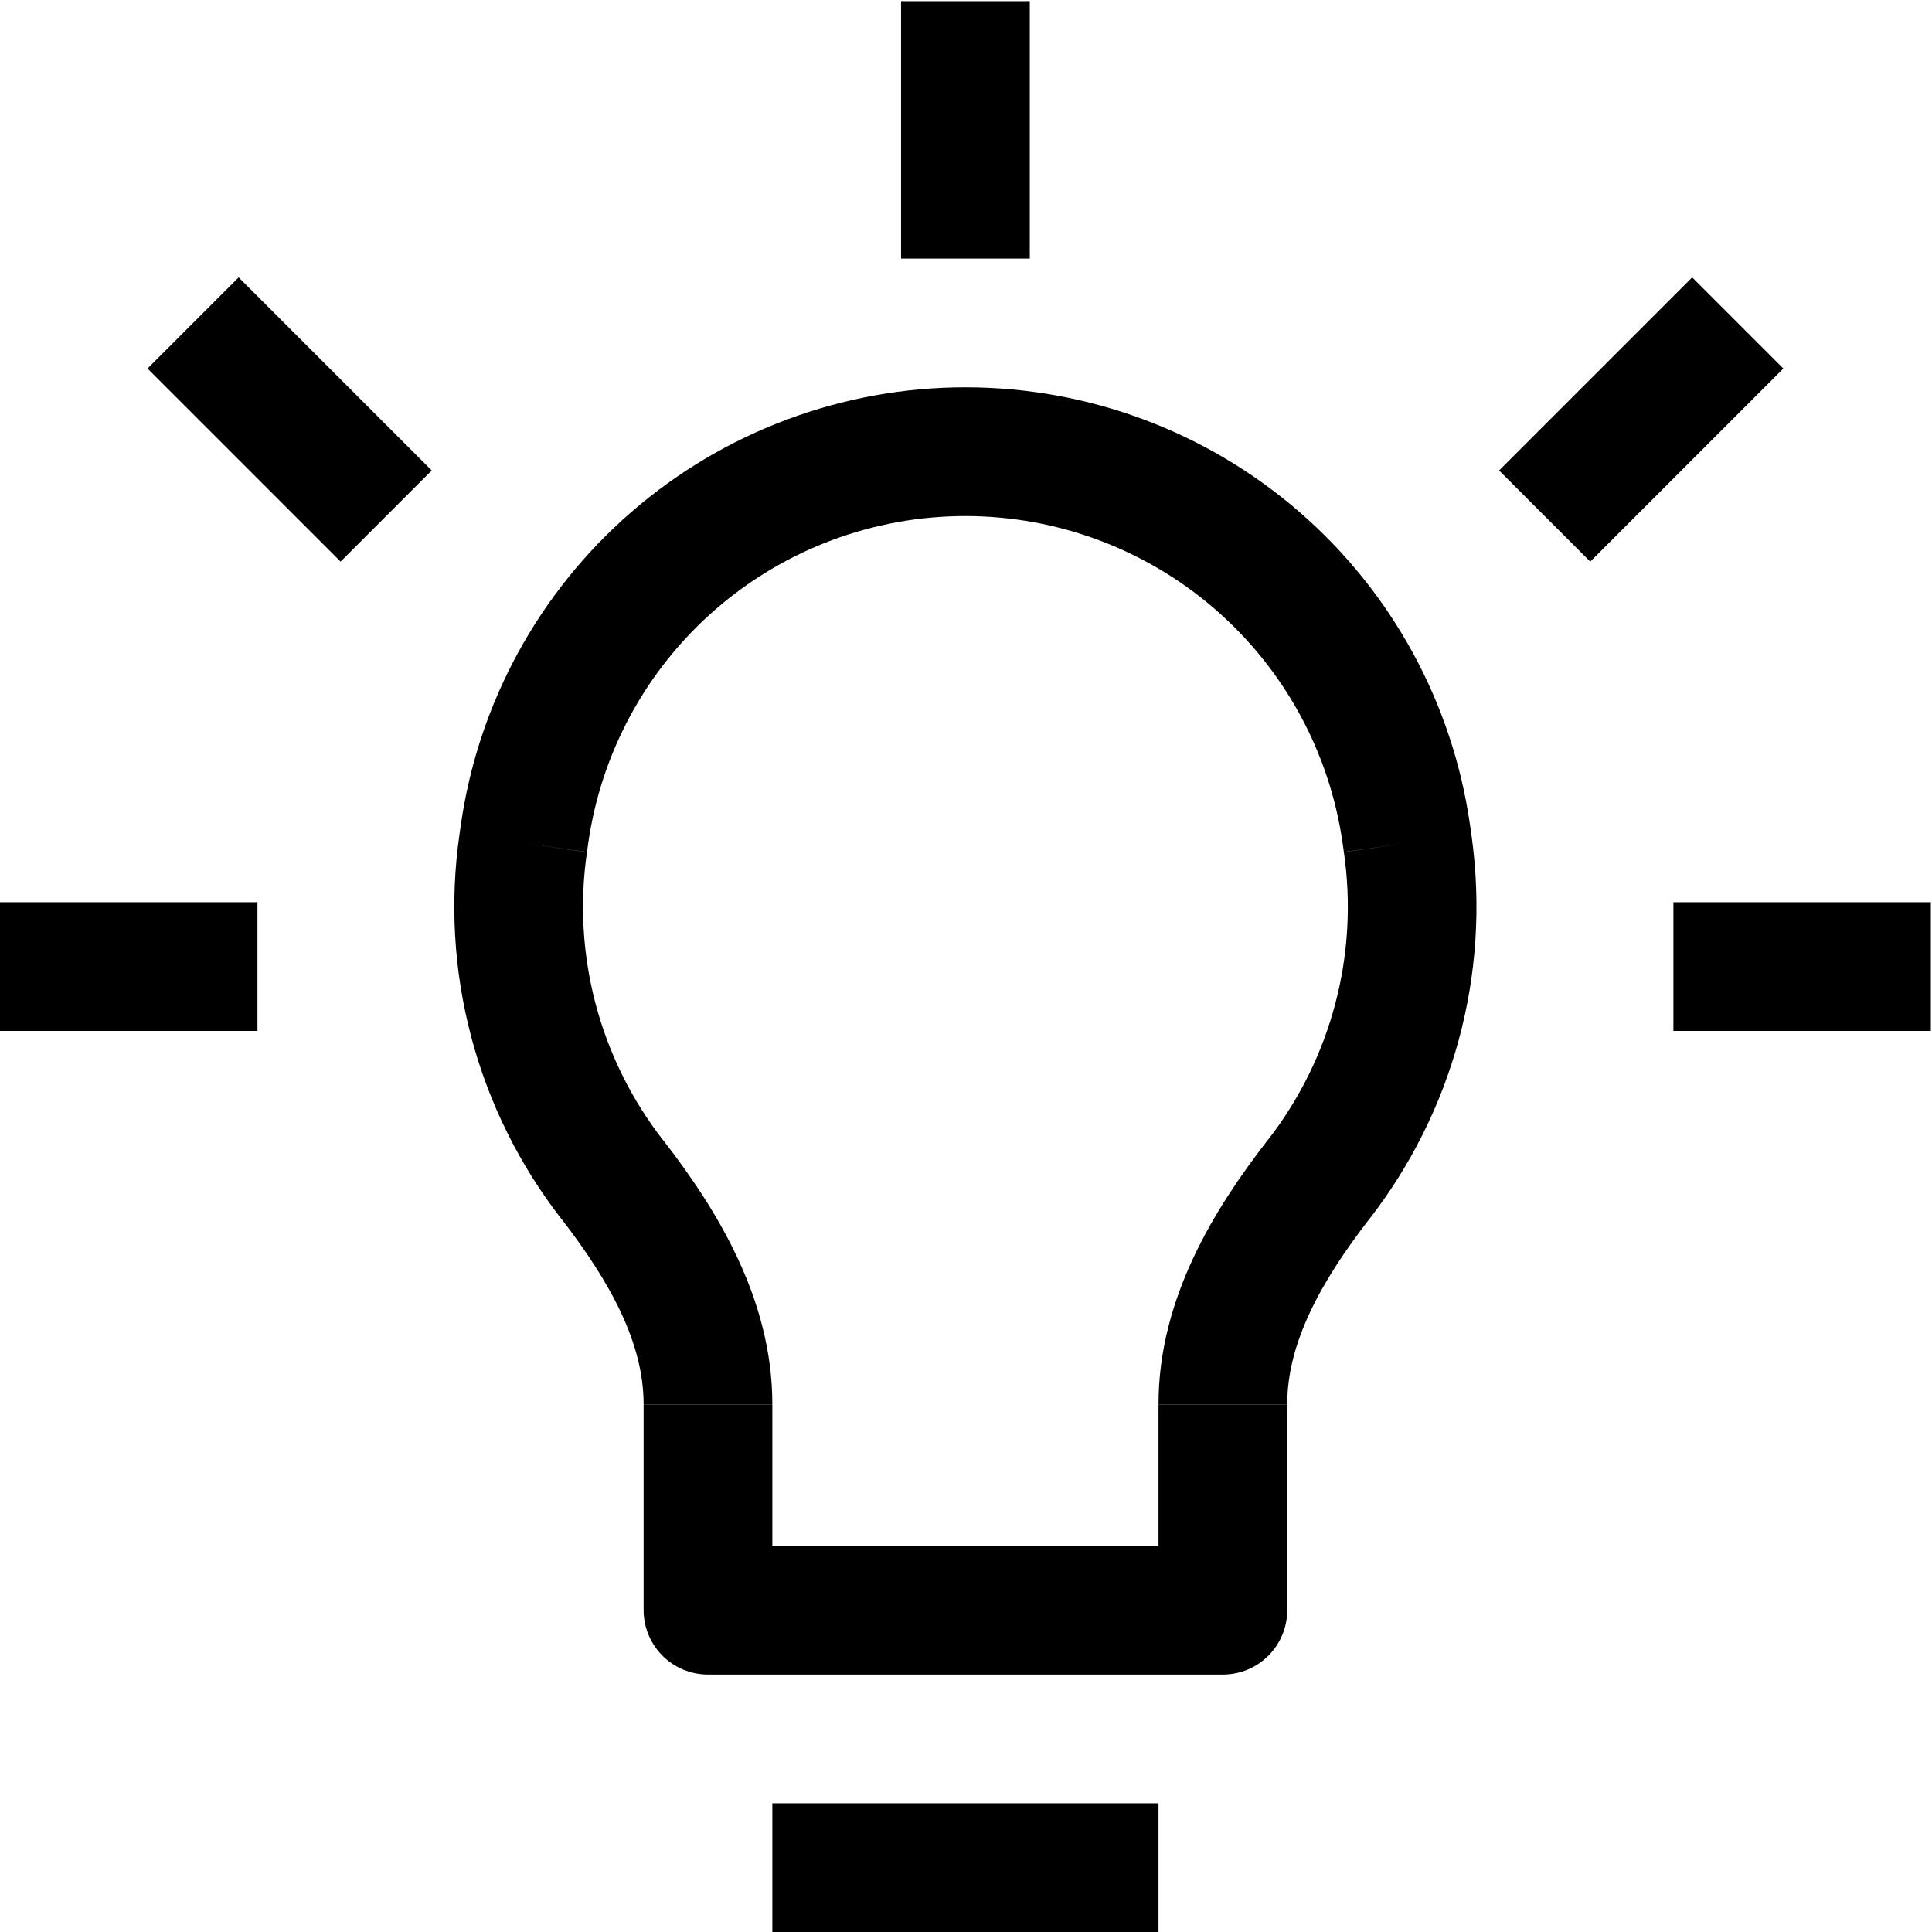 <svg width="134" height="134" viewBox="0 0 134 134" fill="none" xmlns="http://www.w3.org/2000/svg" xmlns:xlink="http://www.w3.org/1999/xlink">
<path d="M36.39,57.844L40.81,58.469L36.39,57.844ZM36.301,58.469L31.882,57.844L36.301,58.469ZM97.529,57.844L101.949,57.219L97.529,57.844ZM97.619,58.469L93.199,59.094L97.619,58.469ZM84.816,111.68L84.816,116.144C86,116.144 87.135,115.673 87.972,114.836C88.81,113.999 89.28,112.864 89.28,111.68L84.816,111.68ZM49.104,111.68L44.64,111.68C44.64,112.864 45.11,113.999 45.947,114.836C46.784,115.673 47.92,116.144 49.104,116.144L49.104,111.68ZM42.452,81.798L45.988,79.066L42.452,81.798ZM91.467,81.798L87.932,79.066L91.467,81.798ZM53.568,134L80.352,134L80.352,125.072L53.568,125.072L53.568,134ZM31.962,57.219L31.873,57.844L40.712,59.094L40.801,58.469L31.962,57.219ZM66.96,26.864C58.449,26.862 50.224,29.932 43.794,35.508C37.365,41.084 33.164,48.793 31.962,57.219L40.801,58.469C41.701,52.173 44.843,46.414 49.648,42.248C54.453,38.082 60.6,35.79 66.96,35.792L66.96,26.864ZM101.958,57.219C100.756,48.793 96.555,41.084 90.125,35.508C83.696,29.932 75.471,26.862 66.96,26.864L66.96,35.792C73.319,35.792 79.465,38.085 84.27,42.25C89.075,46.416 92.217,52.174 93.119,58.469L101.958,57.219ZM102.047,57.844L101.958,57.219L93.119,58.469L93.208,59.094L102.047,57.844ZM94.994,84.53C100.618,77.262 103.458,67.79 102.047,57.835L93.208,59.103C93.72,62.613 93.517,66.191 92.611,69.622C91.706,73.052 90.118,76.264 87.941,79.066L94.994,84.53ZM80.352,97.395L80.352,111.68L89.28,111.68L89.28,97.404L80.352,97.404L80.352,97.395ZM84.816,107.216L49.104,107.216L49.104,116.144L84.816,116.144L84.816,107.216ZM53.568,111.68L53.568,97.404L44.64,97.404L44.64,111.68L53.568,111.68ZM31.873,57.844C31.194,62.538 31.469,67.32 32.681,71.905C33.893,76.49 36.017,80.784 38.926,84.53L45.979,79.066C43.802,76.264 42.214,73.052 41.308,69.622C40.403,66.191 40.2,62.613 40.712,59.103L31.873,57.835L31.873,57.844ZM53.568,97.395C53.568,90.047 49.657,83.798 45.979,79.057L38.926,84.521C42.345,88.94 44.64,93.163 44.64,97.395L53.568,97.395ZM87.941,79.057C84.253,83.806 80.352,90.047 80.352,97.395L89.28,97.395C89.28,93.163 91.574,88.94 94.994,84.521L87.941,79.057L87.941,79.057ZM62.496,0.08L62.496,17.936L71.424,17.936L71.424,0.08L62.496,0.08ZM0,71.504L17.856,71.504L17.856,62.576L0,62.576L0,71.504ZM116.064,71.504L133.92,71.504L133.92,62.576L116.064,62.576L116.064,71.504ZM29.944,32.631L16.552,19.239L10.231,25.56L23.623,38.952L29.944,32.631ZM110.296,38.952L123.688,25.56L117.367,19.239L103.975,32.631L110.296,38.952Z" fill="#000000"/>
</svg>
